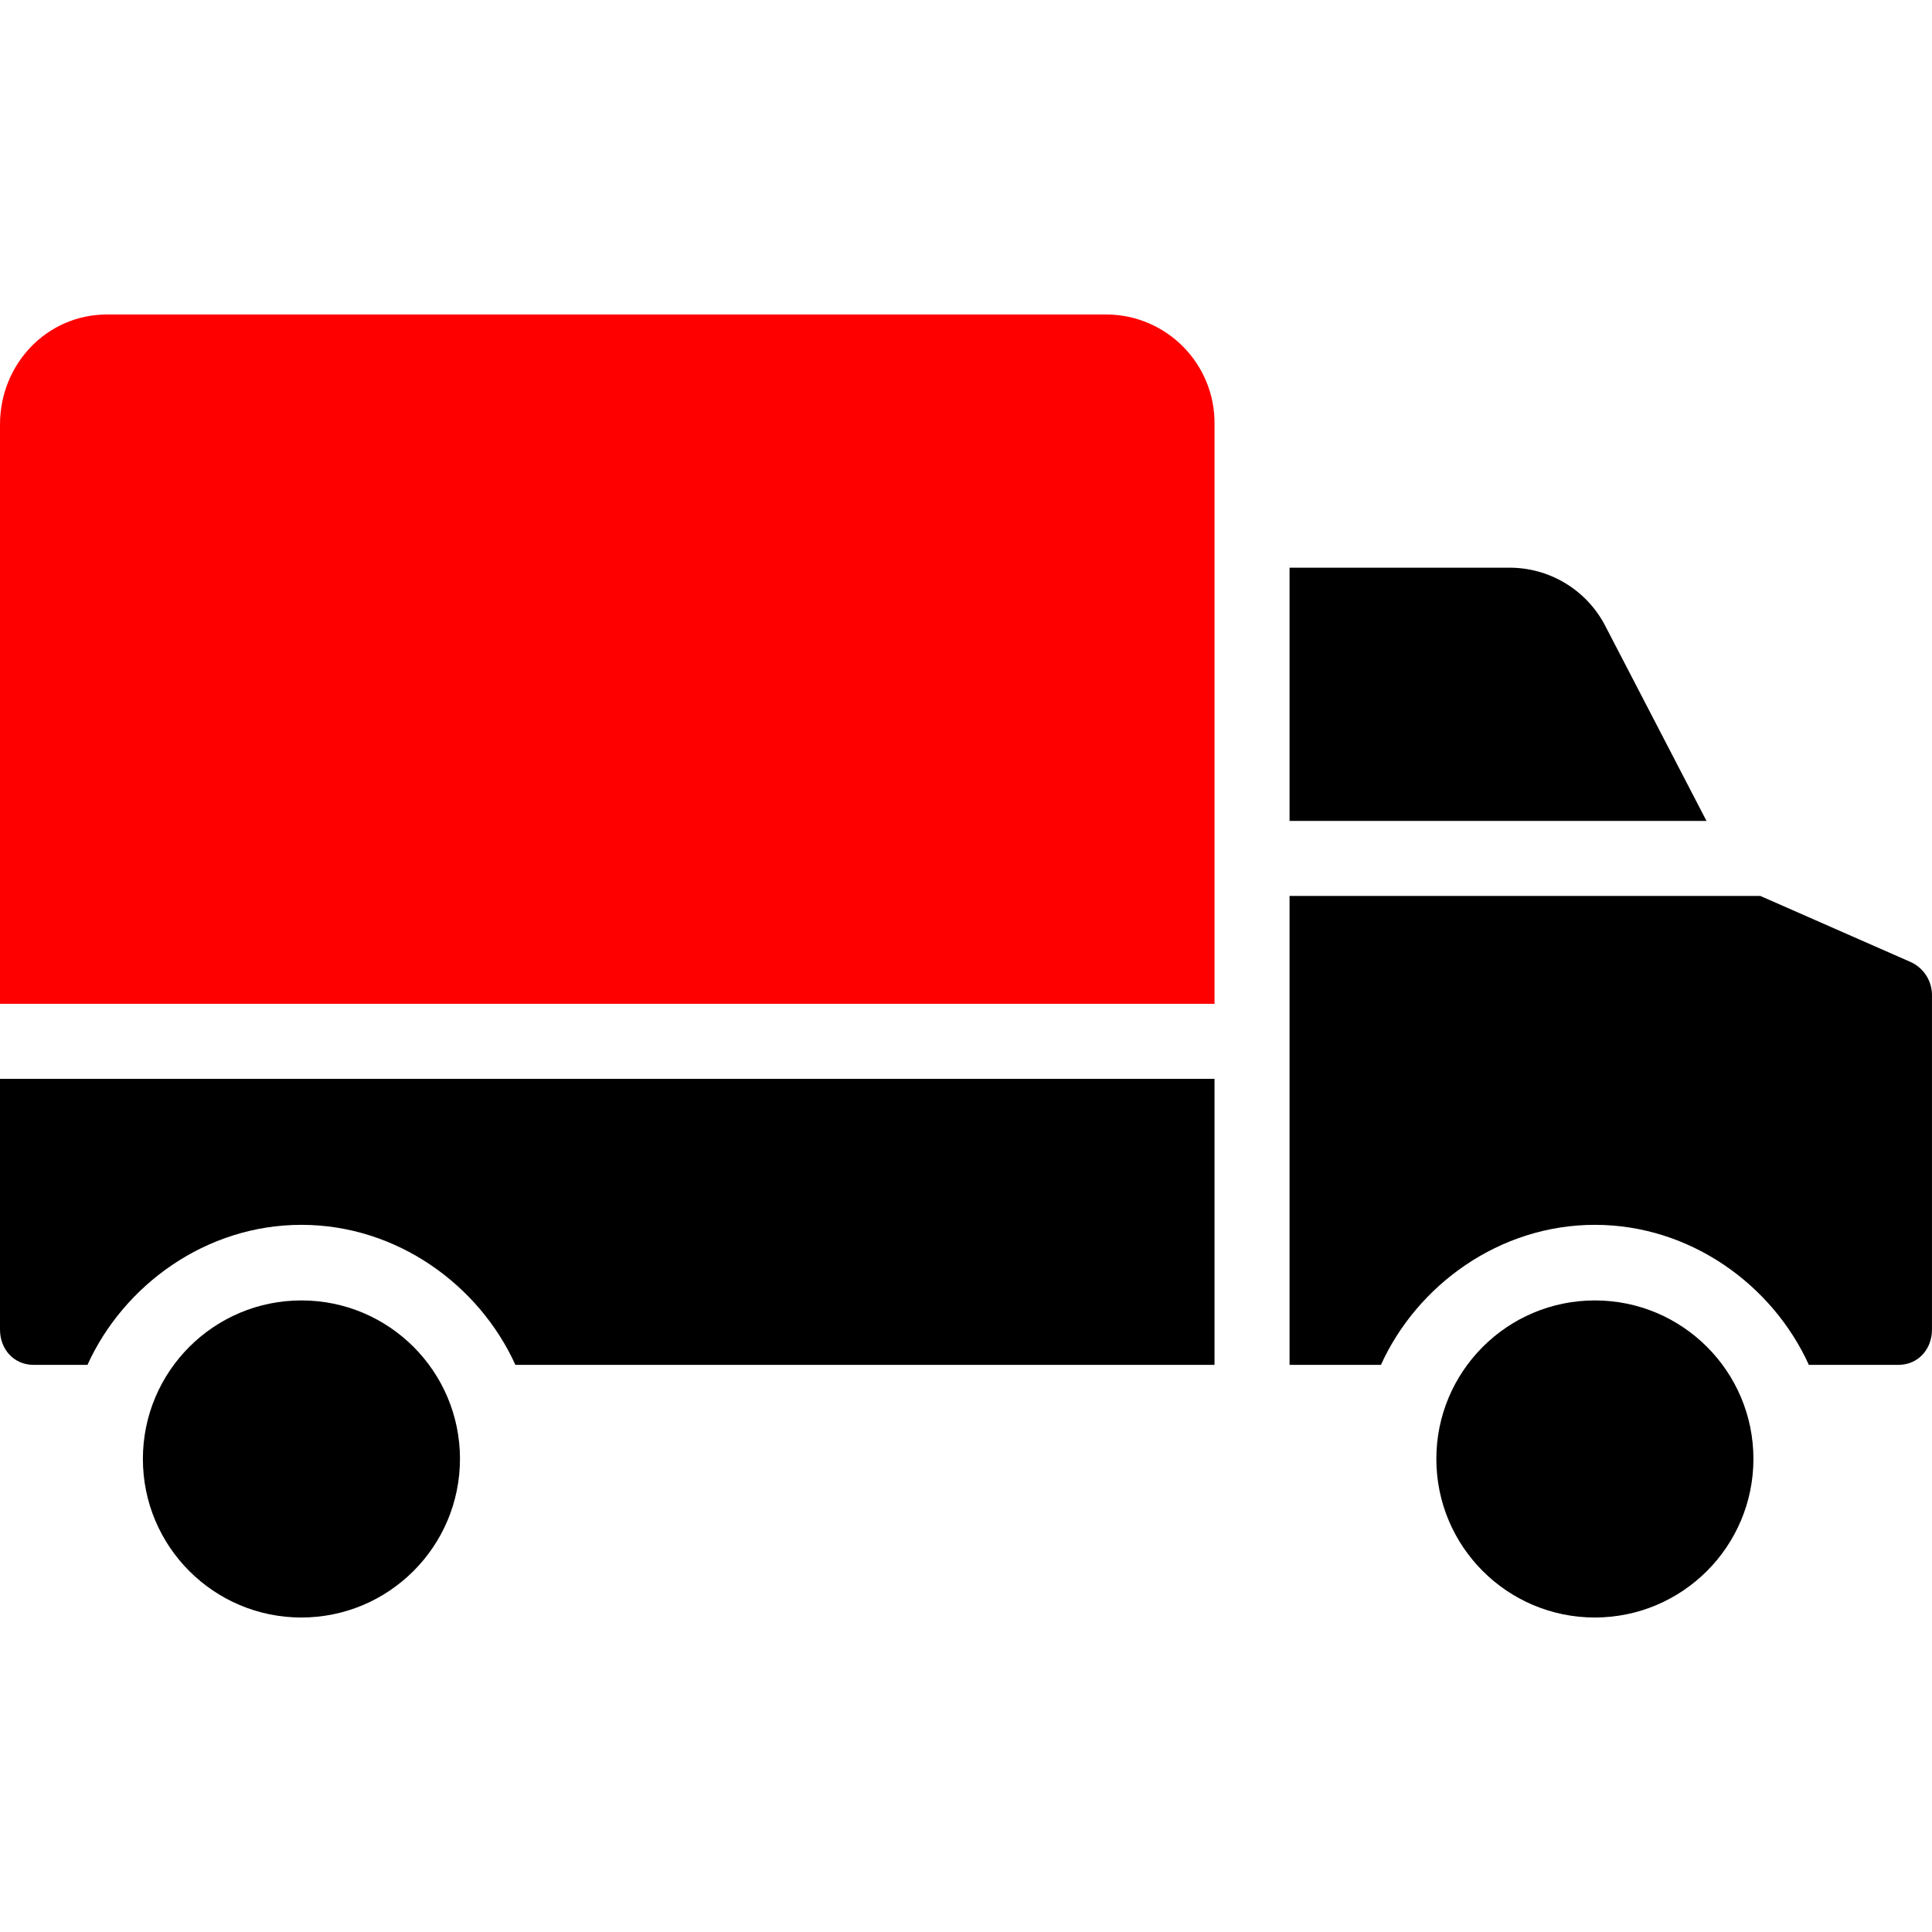 <?xml version="1.0" encoding="iso-8859-1"?>
<!-- Generator: Adobe Illustrator 19.0.0, SVG Export Plug-In . SVG Version: 6.00 Build 0)  -->
<svg version="1.1" id="Capa_1" xmlns="http://www.w3.org/2000/svg" xmlns:xlink="http://www.w3.org/1999/xlink" x="0px" y="0px"
     width="32px" height="32px" viewBox="0 0 412.005 412.005" style="enable-background:new 0 0 412.005 412.005;" xml:space="preserve">
<g>
	<g>
		<g>
			<path d="M0,283.525c0,4.224,2.96,7.539,7.184,7.539h11.47c7.707-17,25.254-29.864,45.628-29.864
				c20.375,0,37.918,12.864,45.629,29.864H259v-61H0V283.525z"/>
            <path d="M64.282,277.32c-18.673,0-33.81,15.137-33.81,33.81c0,18.673,15.137,33.81,33.81,33.81
				c18.664-0.021,33.789-15.146,33.81-33.81C98.092,292.458,82.955,277.32,64.282,277.32z"/>
            <path d="M407.6,205.217l-32.2-14.153H275v100h19.488c7.712-17,25.254-29.864,45.628-29.864c20.374,0,37.921,12.864,45.628,29.864
				h19.072c4.224,0,7.184-3.315,7.184-7.539v-71.034C412.106,209.408,410.38,206.554,407.6,205.217z"/>
            <path d="M342.295,133.408c-4.018-7.705-12.041-12.482-20.73-12.344H275v54h88.915L342.295,133.408z"/>
            <path fill="red"  d="M236.036,67.064H22.844C9.985,67.064,0,77.65,0,90.509v123.555h259V90.509c0-0.036,0.001-0.072,0.001-0.108
				C259.104,77.616,248.822,67.167,236.036,67.064z"/>
            <path d="M340.114,277.32c-18.673,0.001-33.81,15.138-33.809,33.811c0.001,18.673,15.138,33.81,33.811,33.809
				c18.664-0.021,33.788-15.146,33.809-33.81c0,0,0-0.001,0-0.001C373.924,292.457,358.787,277.32,340.114,277.32z"/>
		</g>
	</g>
</g>
    <g>
</g>
    <g>
</g>
    <g>
</g>
    <g>
</g>
    <g>
</g>
    <g>
</g>
    <g>
</g>
    <g>
</g>
    <g>
</g>
    <g>
</g>
    <g>
</g>
    <g>
</g>
    <g>
</g>
    <g>
</g>
    <g>
</g>
</svg>
